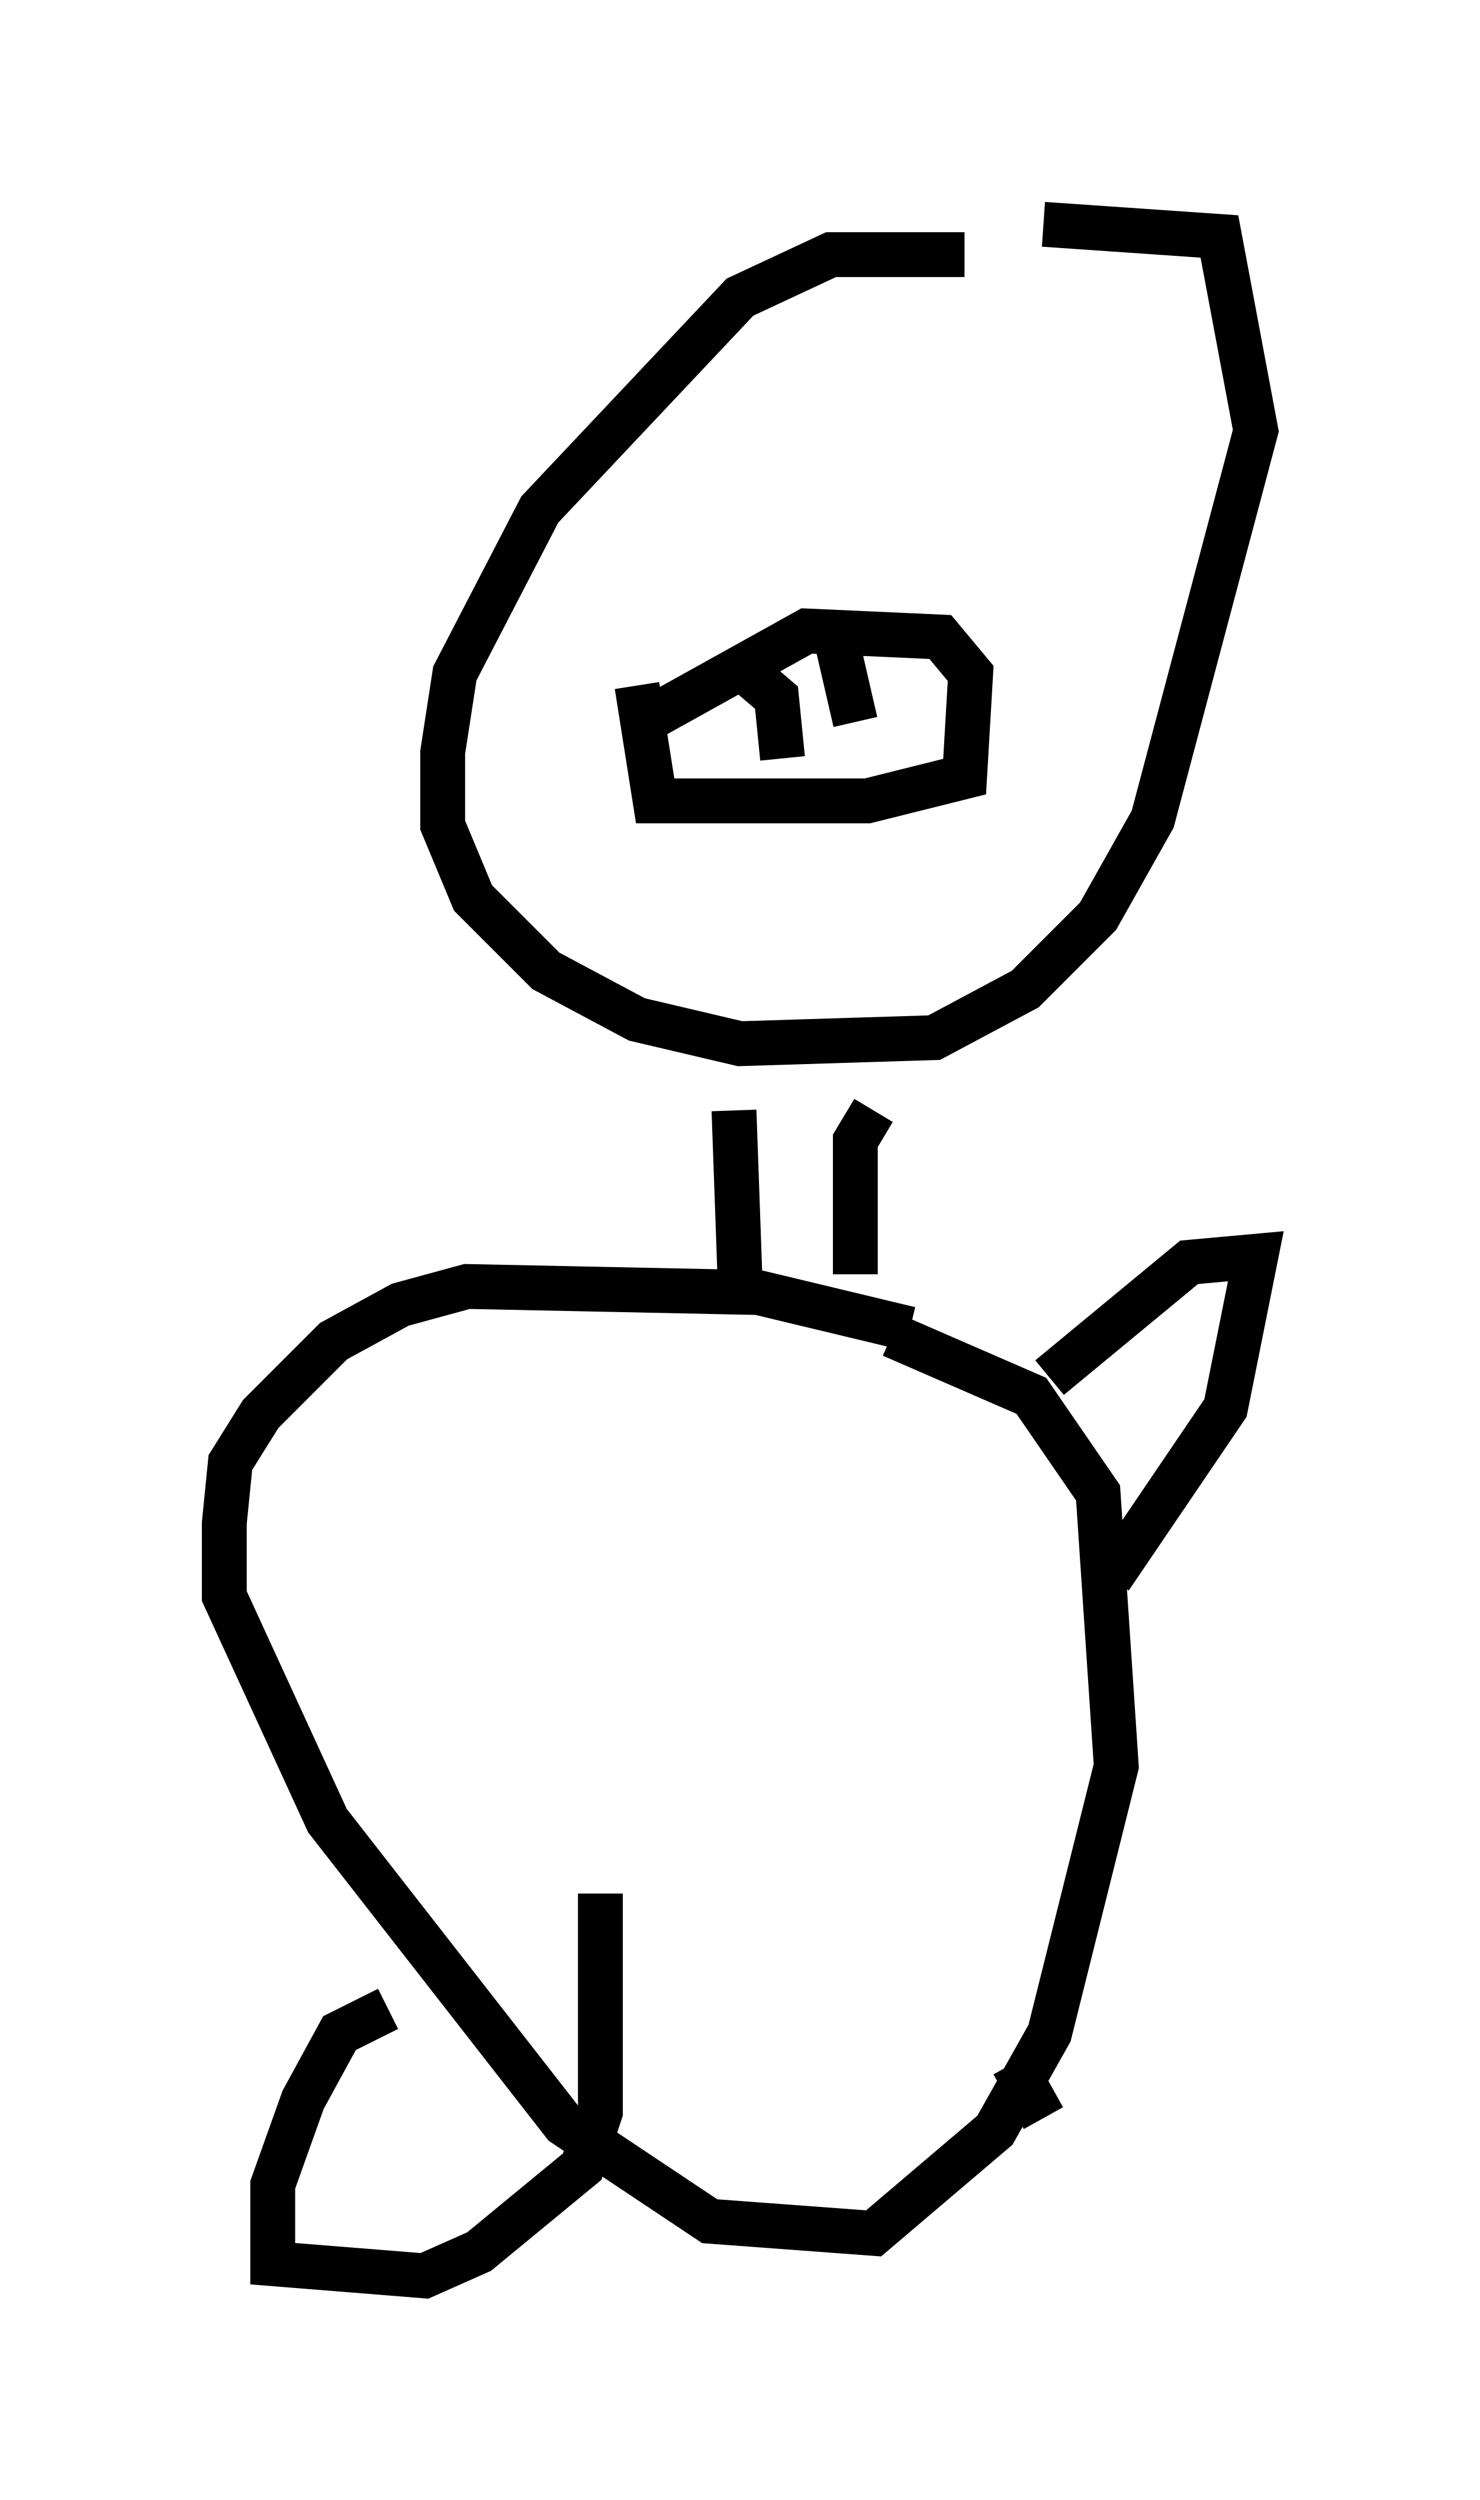 <?xml version="1.0" encoding="utf-8" ?>
<svg baseProfile="full" height="55.737" version="1.1" width="33.004" xmlns="http://www.w3.org/2000/svg" xmlns:ev="http://www.w3.org/2001/xml-events" xmlns:xlink="http://www.w3.org/1999/xlink"><defs /><rect fill="white" height="55.737" width="33.004" x="0" y="0" /><path d="M23.268, 6.218 m-1.759, -0.541 l-2.977, 0.0 -2.03, 0.947 l-4.465, 4.736 -1.894, 3.654 l-0.271, 1.759 0.0, 1.624 l0.677, 1.624 1.624, 1.624 l2.03, 1.083 2.3, 0.541 l4.33, -0.135 2.03, -1.083 l1.624, -1.624 1.218, -2.165 l2.3, -8.66 -0.812, -4.33 l-3.924, -0.271 m-8.931, 11.096 l3.654, -2.03 2.977, 0.135 l0.677, 0.812 -0.135, 2.3 l-2.165, 0.541 -4.736, 0.0 l-0.406, -2.571 m2.165, -0.541 l0.947, 0.812 0.135, 1.353 m1.218, -2.571 l0.406, 1.759 m0.135, -1.488 l0.0, 0.0 m1.759, 0.0 l0.0, 0.0 m-4.601, 10.149 l0.135, 3.789 m2.977, -3.789 l-0.406, 0.677 0.0, 2.977 m1.218, 1.218 l-3.383, -0.812 -6.495, -0.135 l-1.488, 0.406 -1.488, 0.812 l-1.624, 1.624 -0.677, 1.083 l-0.135, 1.353 0.0, 1.624 l2.3, 5.007 5.277, 6.766 l3.248, 2.165 3.654, 0.271 l2.706, -2.3 1.218, -2.165 l1.488, -5.954 -0.406, -6.089 l-1.488, -2.165 -3.112, -1.353 m3.518, 0.947 l3.112, -2.571 1.488, -0.135 l-0.677, 3.383 -2.571, 3.789 m-16.103, 9.607 l-1.083, 0.541 -0.812, 1.488 l-0.677, 1.894 0.0, 1.759 l3.383, 0.271 1.218, -0.541 l2.3, -1.894 0.406, -1.218 l0.0, -4.871 m9.202, 3.789 l0.677, 1.218 " fill="none" stroke="black" stroke-width="1" /></svg>